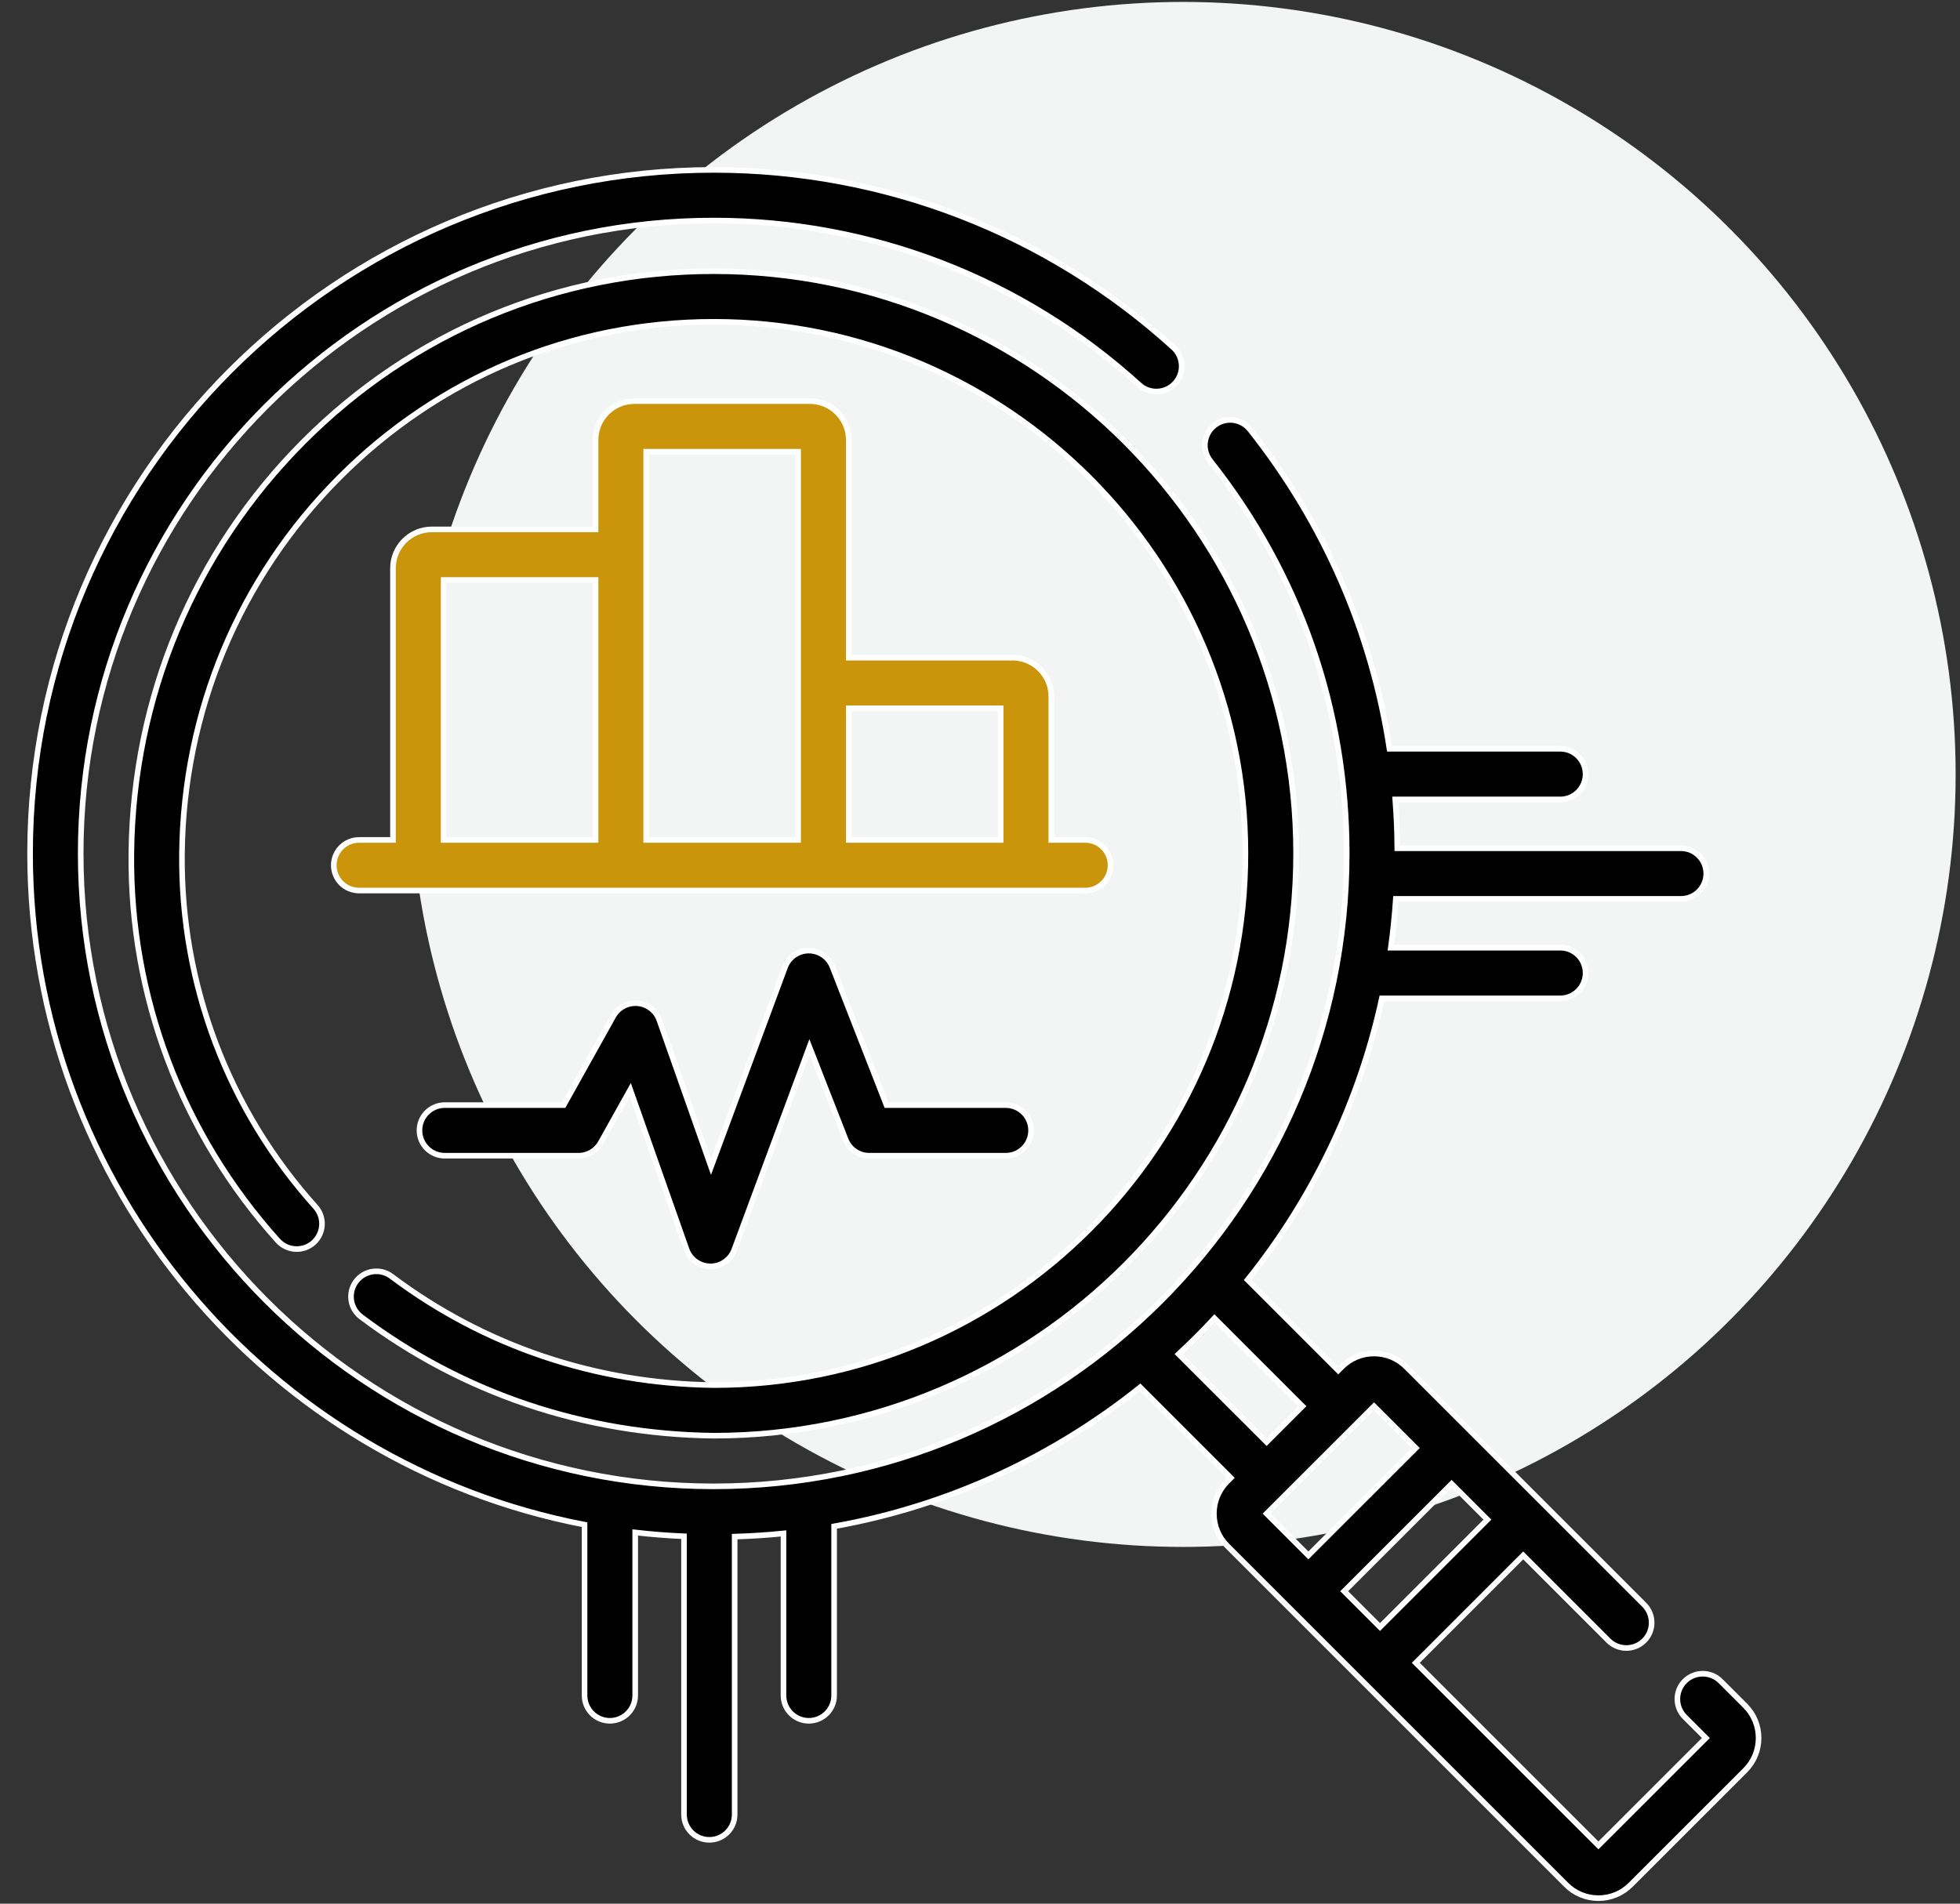 <svg width="70" height="68" viewBox="0 0 70 68" fill="none" xmlns="http://www.w3.org/2000/svg">
<rect x="0" y="0" width="70" height="68" fill="#333333" stroke="none"/>
<circle cx="42.25" cy="27.663" r="27.594" fill="#F3F5F5"/>
<path d="M62.331 60.932L61.45 60.051C61.097 59.698 60.524 59.698 60.171 60.051C59.818 60.404 59.818 60.977 60.171 61.33L60.924 62.083L57.087 65.919L50.565 59.397L54.401 55.56L57.444 58.603C57.798 58.956 58.37 58.956 58.723 58.603C59.076 58.25 59.076 57.678 58.723 57.324L55.043 53.644C55.042 53.643 55.041 53.643 55.041 53.642L52.483 51.084C52.483 51.084 52.482 51.083 52.481 51.082L50.224 48.825C49.916 48.517 49.508 48.348 49.073 48.348C48.638 48.348 48.229 48.517 47.922 48.825L47.794 48.953L44.558 45.716C46.871 42.827 48.541 39.402 49.352 35.661H55.724C56.223 35.661 56.628 35.256 56.628 34.756C56.628 34.257 56.223 33.852 55.724 33.852H49.673C49.752 33.277 49.812 32.696 49.851 32.108H60.034C60.534 32.108 60.938 31.704 60.938 31.204C60.938 30.705 60.534 30.3 60.034 30.3H49.904C49.9 29.715 49.875 29.133 49.831 28.556H55.724C56.223 28.556 56.628 28.151 56.628 27.652C56.628 27.152 56.223 26.747 55.724 26.747H49.624C48.993 22.59 47.303 18.702 44.644 15.343C44.334 14.951 43.766 14.885 43.374 15.195C42.983 15.505 42.916 16.073 43.226 16.465C46.413 20.491 48.097 25.339 48.097 30.485C48.097 42.951 37.956 53.093 25.49 53.093C13.024 53.093 2.882 42.951 2.882 30.485C2.882 18.02 13.024 7.878 25.49 7.878C31.125 7.878 36.524 9.964 40.69 13.751C41.06 14.087 41.632 14.059 41.968 13.69C42.304 13.32 42.276 12.748 41.907 12.412C37.406 8.322 31.576 6.069 25.49 6.069C12.027 6.069 1.074 17.022 1.074 30.485C1.074 42.372 9.612 52.3 20.877 54.462V60.563C20.877 61.063 21.282 61.468 21.781 61.468C22.281 61.468 22.686 61.063 22.686 60.563V54.74C23.261 54.806 23.843 54.852 24.429 54.877V64.816C24.429 65.316 24.834 65.72 25.334 65.72C25.833 65.72 26.238 65.316 26.238 64.816V54.889C26.824 54.871 27.406 54.834 27.982 54.775V60.563C27.982 61.063 28.387 61.468 28.886 61.468C29.386 61.468 29.79 61.063 29.79 60.563V54.522C33.873 53.794 37.607 52.046 40.721 49.554L43.957 52.79L43.83 52.917C43.522 53.225 43.353 53.634 43.353 54.069C43.353 54.503 43.522 54.912 43.829 55.219L46.087 57.477C46.088 57.478 46.088 57.478 46.089 57.479L48.647 60.037C48.647 60.037 48.648 60.038 48.648 60.038L55.936 67.326C56.243 67.634 56.652 67.803 57.087 67.803C57.522 67.803 57.931 67.634 58.238 67.326L62.331 63.234C62.638 62.926 62.807 62.518 62.807 62.083C62.807 61.648 62.638 61.239 62.331 60.932ZM43.373 47.089L46.515 50.231L45.236 51.51L42.094 48.369C42.536 47.958 42.963 47.532 43.373 47.089ZM49.286 58.118L48.007 56.839L51.844 53.003L53.122 54.282L49.286 58.118ZM49.073 50.232L50.565 51.724L46.728 55.56L45.236 54.068L49.073 50.232Z" fill="black" stroke="white" stroke-width="0.2"/>
<path d="M12.897 47.039C16.518 49.762 20.869 51.23 25.49 51.284C36.958 51.284 46.289 41.954 46.289 30.485C46.289 19.017 36.958 9.687 25.49 9.687C19.955 9.687 14.749 11.853 10.832 15.786C6.931 19.703 4.75 24.92 4.691 30.476C4.637 35.59 6.495 40.506 9.924 44.318C10.258 44.689 10.829 44.72 11.201 44.386C11.572 44.052 11.602 43.48 11.268 43.109C8.144 39.635 6.45 35.155 6.499 30.495C6.553 25.414 8.547 20.643 12.113 17.063C15.689 13.472 20.439 11.495 25.49 11.495C35.961 11.495 44.48 20.014 44.48 30.485C44.48 40.957 35.961 49.476 25.5 49.476C21.278 49.426 17.296 48.083 13.983 45.593C13.584 45.293 13.017 45.374 12.717 45.773C12.417 46.172 12.497 46.739 12.897 47.039Z" fill="black" stroke="white" stroke-width="0.2"/>
<path d="M28.926 14.328H22.656C21.892 14.328 21.27 14.95 21.27 15.715V18.91H15.422C14.657 18.91 14.035 19.532 14.035 20.297V30.003H12.825C12.325 30.003 11.921 30.407 11.921 30.907C11.921 31.407 12.325 31.811 12.825 31.811H38.757C39.257 31.811 39.662 31.407 39.662 30.907C39.662 30.407 39.257 30.003 38.757 30.003H37.547V24.878C37.547 24.114 36.925 23.492 36.16 23.492H30.313V15.715C30.313 14.95 29.691 14.328 28.926 14.328ZM15.844 20.718H21.27V30.003H15.844V20.718ZM23.078 16.137H28.504V30.003H23.078V16.137ZM35.738 25.3V30.003H30.313V25.3H35.738Z" fill="#CB950B" stroke="white" stroke-width="0.2"/>
<path d="M35.919 39.475H31.662L29.728 34.531C29.591 34.182 29.256 33.956 28.878 33.956C28.503 33.959 28.169 34.194 28.038 34.546L25.395 41.673L23.548 36.437C23.43 36.102 23.126 35.867 22.772 35.837C22.418 35.806 22.079 35.987 21.905 36.297L20.132 39.475H15.886C15.386 39.475 14.981 39.88 14.981 40.379C14.981 40.879 15.386 41.283 15.886 41.283H20.662C20.99 41.283 21.292 41.106 21.452 40.82L22.509 38.927L24.521 44.632C24.648 44.991 24.986 45.232 25.367 45.235H25.374C25.752 45.235 26.09 45 26.222 44.645L28.909 37.4L30.203 40.709C30.338 41.055 30.672 41.283 31.045 41.283H35.919C36.419 41.283 36.824 40.879 36.824 40.379C36.824 39.88 36.419 39.475 35.919 39.475Z" fill="black" stroke="white" stroke-width="0.2"/>
</svg>
